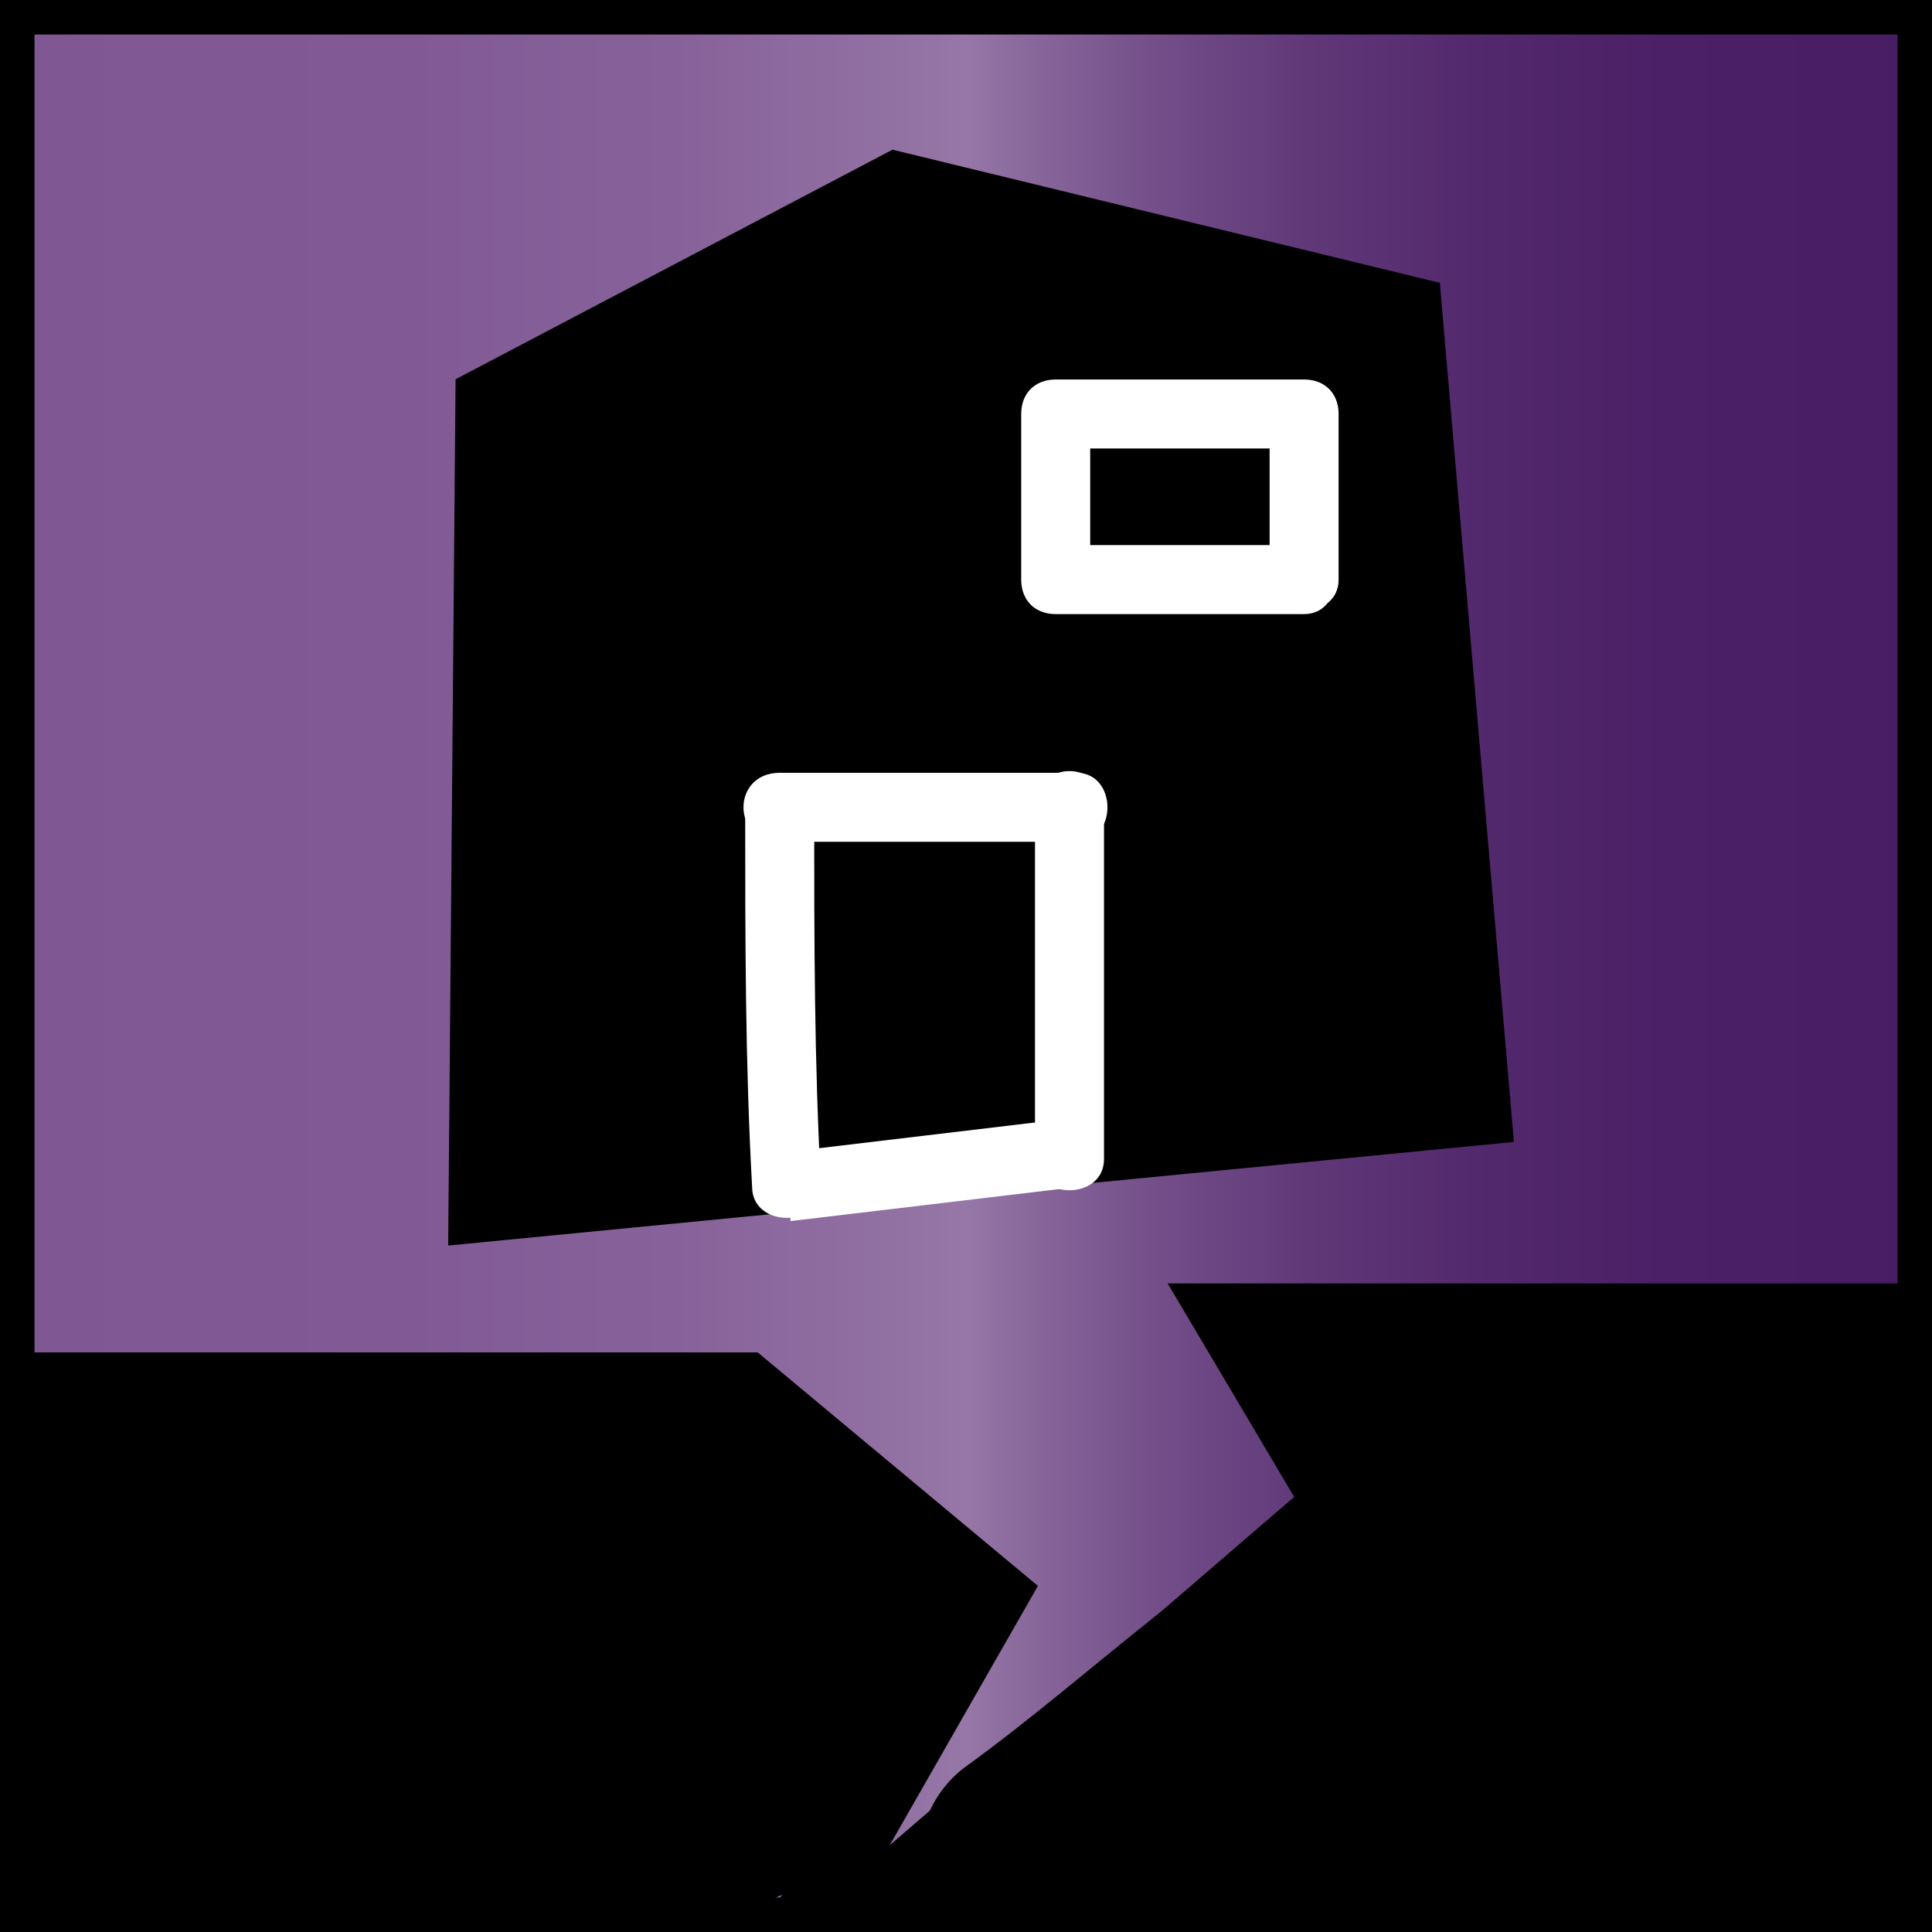 <?xml version="1.0" encoding="utf-8"?>
<!-- Generator: Adobe Illustrator 18.1.1, SVG Export Plug-In . SVG Version: 6.00 Build 0)  -->
<svg version="1.1" id="Layer_1" xmlns="http://www.w3.org/2000/svg" xmlns:xlink="http://www.w3.org/1999/xlink" x="0px" y="0px"
	 viewBox="0 0 28 28" enable-background="new 0 0 28 28" xml:space="preserve">
<rect x="0" y="0" width="28" height="28" fill="#808080" stroke="none"/>
<linearGradient id="SVGID_1_" gradientUnits="userSpaceOnUse" x1="0" y1="14" x2="28" y2="14" gradientTransform="matrix(1 0 0 -1 0 28)">
	<stop  offset="0" style="stop-color:#7F5793"/>
	<stop  offset="0.212" style="stop-color:#815A95"/>
	<stop  offset="0.35" style="stop-color:#87629A"/>
	<stop  offset="0.467" style="stop-color:#9271A3"/>
	<stop  offset="0.5" style="stop-color:#9677A7"/>
	<stop  offset="0.527" style="stop-color:#8B6A9D"/>
	<stop  offset="0.599" style="stop-color:#734E89"/>
	<stop  offset="0.677" style="stop-color:#603878"/>
	<stop  offset="0.762" style="stop-color:#53296D"/>
	<stop  offset="0.86" style="stop-color:#4B2066"/>
	<stop  offset="1" style="stop-color:#491D64"/>
</linearGradient>
<rect fill="url(#SVGID_1_)" stroke="#000000" stroke-miterlimit="10" width="28" height="28"/>
<polyline fill="none" stroke="#000000" stroke-miterlimit="10" points="0,20.1 10.8,20.1 14.4,23.1 11.6,28 "/>
<path fill="none" stroke="#000000" stroke-miterlimit="10" d="M12.4,28"/>
<path fill="none" stroke="#000000" stroke-miterlimit="10" d="M12.2,28c7.2-6.2,7.2-6.2,7.2-6.2l-1.6-2.7c10.1,0,10.3,0,10.3,0"/>
<g>
	<g>
		<path fill="none" stroke="#000000" stroke-miterlimit="10" d="M21.2,21"/>
	</g>
</g>
<g>
	<g>
		<path d="M20.7,22.7c0.5,0.2,1.1,0.3,1.6,0.3c0.8,0.1,1.5-0.8,1.5-1.5c0-0.9-0.7-1.4-1.5-1.5c0.1,0-0.3-0.1-0.3-0.1
			c-0.2,0-0.3-0.1-0.5-0.1c-0.7-0.2-1.7,0.3-1.8,1C19.5,21.6,19.9,22.4,20.7,22.7L20.7,22.7z"/>
	</g>
</g>
<g>
	<g>
		<path d="M22.5,23c1.9,0,1.9-3,0-3C20.5,20,20.5,23,22.5,23L22.5,23z"/>
	</g>
</g>
<g>
	<g>
		<path d="M21.6,19.7c-0.3-0.3-0.6-0.5-1-0.8c-0.4,0.9-0.8,1.8-1.2,2.7c2.2,0.6,4.6,0.1,6.9,0.5c-0.4-0.5-0.7-1-1.1-1.4
			c0,1.6,0.3,3.9-0.2,5.4c0.3-0.3,0.7-0.7,1-1c-0.4,0-0.8,0-1.2-0.2c0.3,0.3,0.7,0.7,1,1c-0.7-1.9,1.4-5.1-1.2-5.9
			c-0.8-0.2-2,0-2.7,0.5c-0.4,0.3-0.6,0.7-0.7,1.2c-0.1,0.4,0,1.3,0,1.4c0.4-0.2,0.9-0.5,1.3-0.7c0.2,0-0.9-0.9-1.1-1
			c-0.7-0.3-1.1-0.2-1.8,0.1c-2,1-3.8,2.8-5.6,4.1c-1.1,0.8-0.9,2.8,0.8,2.8c1.2,0,2.2-0.1,3.4-0.6c1.6-0.6,2.7-1.7,4.4-0.4
			c0.3-0.9,0.5-1.9,0.8-2.8c-1.3,0-2.6,0-4,0c-1.9,0-1.9,3,0,3c1.3,0,2.6,0,4,0c1.6,0,1.9-2,0.8-2.8c-3.5-2.5-5.8,0.6-9.3,0.6
			c0.3,0.9,0.5,1.9,0.8,2.8c0.9-0.7,1.8-1.3,2.7-2c0.6-0.5,1.9-1.1,2.4-1.8c0.5-0.3,0.4-0.4-0.3-0.1c0.2,0.2,0.5,0.4,0.7,0.6
			c0.4,0.3,0.9,0.5,1.4,0.4c0.5,0,1.1-0.3,1.3-0.7c0.2-0.4,0.5-1.2,0.3-1.7c-0.4-0.2-0.8-0.5-1.2-0.7c-0.1,0.3-0.1,0.7-0.2,1
			c-0.1,0.5-0.1,0.9-0.1,1.4c0,1.5,0.3,2.9,1.9,3.3c4.5,1.1,3.6-4.4,3.6-7.3c0-0.6-0.5-1.3-1.1-1.4c-2.2-0.4-4.8,0.1-6.9-0.5
			c-1.6-0.4-2.7,1.9-1.2,2.7c0.1,0.1,0.3,0.2,0.4,0.3C20.8,23.2,22.9,21.1,21.6,19.7L21.6,19.7z"/>
	</g>
</g>
<g>
	<g>
		<path d="M26.5,28.5c1.9,0,1.9-3,0-3S24.6,28.5,26.5,28.5L26.5,28.5z"/>
	</g>
</g>
<g>
	<g>
		<path d="M7.7,23.8c0.4,0,1.8-0.5,1.7-0.5c0.2,0,0.4,0.4,0.6,0.4c0.2,0.1,0.4,0.2,0.5,0.3c0.4,0.3,0.5,0,0.4-0.8
			c-1.1,1.5,0.7,3.5,2.1,2.1c0.2-0.2,0.4-0.4,0.7-0.6c-0.8-0.6-1.6-1.2-2.4-1.8c-0.2,0.2-1.1,1.9-1.4,2c0.4-0.2-0.6-0.2-0.7-0.2
			c-0.6-0.1-1.2,0-1.8,0c-2.2-0.1-4.7-0.4-6.7,0.5c0.7,0.3,1.5,0.6,2.2,0.9C2.7,25,3.1,24,3.1,23c0-0.1-0.1-1.8-0.3-1.2
			c-0.3,0.3-0.7,0.7-1,1c1-0.3,2.6,0.1,3.7,0.1c1,0,3.4-0.8,3.7,0.7c0.1-0.5,0.3-1,0.4-1.5c-0.9,0.9-3,0.4-4,0.3c-1-0.2-2-0.1-3,0
			c-1.9,0.2-2,3,0,3c0.1,0,0.1,0,0.2,0c1.9,0,1.9-3,0-3c-0.1,0-0.1,0-0.2,0c0,1,0,2,0,3c2.5-0.2,7.2,1.3,9.1-1.2
			c1.4-1.9-1-4.3-2.9-4.5C7.1,19.6,5.4,20,3.7,20c-1,0-2.3-0.4-3.2,0.1c-0.9,0.6-0.8,1.4-0.7,2.3c0.2,1.4-0.2,2.8,0.1,4.3
			c0.2,1.1,1.4,1.2,2.2,0.9C3.4,27,5.6,27.4,7,27.5c1.1,0,2.3,0.3,3.4,0.2c1.8-0.1,2.6-2,3.5-3.4c1-1.5-1.1-2.9-2.4-1.8
			c-0.2,0.2-0.5,0.4-0.7,0.6c0.7,0.7,1.4,1.4,2.1,2.1c1.1-1.4,0.8-2.7-0.6-3.7c-0.6-0.4-1.2-1-1.9-1.2c-1.1-0.4-1.7,0.3-2.8,0.4
			C5.8,20.9,5.8,23.9,7.7,23.8L7.7,23.8z"/>
	</g>
</g>
<g>
	<g>
		<path d="M5.2,24.3c-0.7,0.2-1.3,0.6-1.5,1.3c-0.2,0.7,0.1,1.6,0.8,1.9c0.3-0.9,0.5-1.9,0.8-2.8c-0.8,0-1.6,0-2.4,0
			s-1.5,0.7-1.5,1.5s0.7,1.5,1.5,1.5s1.6,0,2.4,0c0.7,0,1.3-0.5,1.4-1.1c0.3-0.5,0-1.3-0.6-1.6H6c0.2,0.2,0.4,0.4,0.5,0.5v-0.1
			c0.1,0.3,0.1,0.5,0.2,0.8c0,0.1,0,0.1,0,0.2c-0.1,0.2-0.3,0.4-0.4,0.7c-0.1,0.1-0.2,0.1-0.3,0.2C7.9,26.7,7.1,23.8,5.2,24.3
			L5.2,24.3z"/>
	</g>
</g>
<polygon stroke="#000000" stroke-miterlimit="10" points="13,2.7 7.1,5.8 7,17.5 21.4,16.1 20.4,4.5 "/>
<g>
	<g>
		<path fill="#96AE97" d="M13,6c1.9,0,1.9-3,0-3C11,3,11,6,13,6L13,6z"/>
	</g>
</g>
<g>
	<g>
		<path d="M12.8,3C11,3.6,8,4.2,7.2,6.3C6.7,7.4,7,9.4,7,10.6c0,1.8-0.1,3.6-0.1,5.4c0,1.1,1,1.6,1.9,1.4c1.3-0.2,2.8-0.4,3.4-1.7
			c0.6-1.4,0-3.6,0-5.1c0-0.3,0.4-3.1,0-3c-0.2,0-0.8,2.6-0.9,2.8c-0.3,1.3-1.1,3.8-0.6,5.1c1.1,2.8,4.2,0.7,4.8-1.2
			c0.6-2.1,0.8-4.5,1.1-6.7C16.8,6.1,17,5,15.9,3.8c-0.5,0.8-1,1.7-1.5,2.5c1.2,0.3,1.4,0.1,1.2,1.3c-0.1,0.7-0.4,1.5-0.6,2.3
			c-0.2,0.8-0.4,1.5-0.6,2.3c-0.1,0.5-0.1,1.7-0.4,2c-0.8,1-0.4,2.6,1.1,2.6c1.6,0,3.1-0.6,4.6-0.5c1,0,1.7-1,1.4-1.9
			C20.5,12,20.9,9.5,20.6,7c-0.2-1.5-0.5-2.5-2-3.1c-0.6-0.2-1.4,0.2-1.7,0.7c-1.5,2.5-2.2,6.2-0.9,9c0.8,1.7,3.4,0.2,2.6-1.5
			s0.1-4.4,0.9-5.9c-0.6,0.2-1.1,0.5-1.7,0.7c-0.1,0-0.1,4-0.1,4.3c0,1.4,0.2,2.7,0.6,4c0.5-0.6,1-1.3,1.4-1.9
			c-1.6-0.1-3,0.5-4.6,0.5c0.4,0.9,0.7,1.7,1.1,2.6c0.8-1,0.9-2.1,1.2-3.4c0.4-1.8,1-3.5,1.4-5.3c0.6-2.8-1.1-3.6-3.6-4.3
			c-1.5-0.4-2.4,1.4-1.5,2.5c0.3,0.3-0.5,3-0.5,3.5c-0.1,0.9-0.3,1.7-0.4,2.6c-0.1,0.5-0.2,1-0.3,1.6c0.3,0.4,0.7,0.9,1,1.3
			c0,0,0.5-3.2,0.6-3.6c0.6-2.1,2-4.9-0.2-6.6c-1.7-1.3-3.7,0.5-4.3,2.2C9.2,8.2,9.2,10,9.2,11.4c0,0.7,0.2,1.5,0.1,2.2
			c-0.1,1,0,0.7-1.3,0.9c0.6,0.5,1.3,1,1.9,1.4c0.1-2.2,0.1-4.5,0.2-6.7c0-1.1-0.1-1.5,0.8-2.2c0.8-0.7,1.9-0.8,2.8-1.1
			C15.4,5.2,14.7,2.3,12.8,3L12.8,3z"/>
	</g>
</g>
<g>
	<g>
		<path fill="#FFFFFF" d="M18.9,7.9c-1.2,0-2.4,0-3.6,0c0.2,0.2,0.3,0.3,0.5,0.5c0-0.8,0-1.6,0-2.4c-0.2,0.2-0.3,0.3-0.5,0.5
			c1.2,0,2.4,0,3.6,0c-0.2-0.2-0.3-0.3-0.5-0.5c0,0.8,0,1.6,0,2.4c0,0.6,1,0.6,1,0c0-0.8,0-1.6,0-2.4c0-0.3-0.2-0.5-0.5-0.5
			c-1.2,0-2.4,0-3.6,0c-0.3,0-0.5,0.2-0.5,0.5c0,0.8,0,1.6,0,2.4c0,0.3,0.2,0.5,0.5,0.5c1.2,0,2.4,0,3.6,0
			C19.5,8.9,19.5,7.9,18.9,7.9z"/>
	</g>
</g>
<g>
	<path d="M12.4,3.1c-0.1,0-0.2,0.1-0.2,0.1c0.2,0,0.5,0,0.7-0.1l0,0l0,0"/>
	<g>
		<path d="M12.3,2.6c-0.1,0-0.2,0.1-0.2,0.1c-0.5,0.2-0.5,1,0.1,1c0.4,0,0.8,0,1.1-0.2c0.3-0.3,0.1-0.7-0.2-0.8l0,0
			c-0.3-0.1-0.5,0.1-0.6,0.3l0,0c-0.2,0.6,0.7,0.9,1,0.3l0,0c-0.2,0.1-0.4,0.2-0.6,0.3l0,0c-0.1-0.3-0.1-0.6-0.2-0.8
			c0.1-0.1-0.3,0-0.4,0c0,0.3,0.1,0.7,0.1,1c0.1,0,0.2-0.1,0.2-0.1C13.1,3.4,12.9,2.4,12.3,2.6L12.3,2.6z"/>
	</g>
</g>
<g>
	<path d="M6.1,26.3c0,0.2,0.1,0.5,0.1,0.7v0.1l0.1,0.1c0.2,0.1,0.4,0.1,0.6,0"/>
	<g>
		<path d="M5.6,26.4c0.1,0.4,0,0.9,0.4,1.1c0.3,0.2,0.7,0.2,1.1,0.1c0.6-0.1,0.4-1.1-0.3-1c-0.1,0-0.2,0-0.3,0
			c0.1,0.1,0.2,0.2,0.2,0.3c-0.1-0.3-0.1-0.6-0.1-0.8C6.5,25.5,5.6,25.8,5.6,26.4L5.6,26.4z"/>
	</g>
</g>
<g>
	<path fill="#FFFFFF" d="M11.3,11.8c0,1.8,0,3.6,0.1,5.4"/>
	<g>
		<path fill="#FFFFFF" d="M10.8,11.8c0,1.8,0,3.6,0.1,5.4c0,0.6,1,0.6,1,0c-0.1-1.8-0.1-3.6-0.1-5.4C11.8,11.1,10.8,11.1,10.8,11.8
			L10.8,11.8z"/>
	</g>
</g>
<g>
	<path fill="#FFFFFF" d="M11.3,11.7c1.4,0,2.9,0,4.3,0"/>
	<g>
		<path fill="#FFFFFF" d="M11.3,12.2c1.4,0,2.9,0,4.3,0c0.6,0,0.6-1,0-1c-1.4,0-2.9,0-4.3,0C10.6,11.2,10.6,12.2,11.3,12.2
			L11.3,12.2z"/>
	</g>
</g>
<g>
	<path fill="#FFFFFF" d="M15.5,11.7c0,1.7,0,3.4,0,5.1"/>
	<g>
		<path fill="#FFFFFF" d="M15,11.7c0,1.7,0,3.4,0,5.1c0,0.6,1,0.6,1,0c0-1.7,0-3.4,0-5.1C16,11,15,11,15,11.7L15,11.7z"/>
	</g>
</g>
<line fill="none" stroke="#FFFFFF" stroke-miterlimit="10" x1="11.4" y1="17.2" x2="15.6" y2="16.7"/>
</svg>
